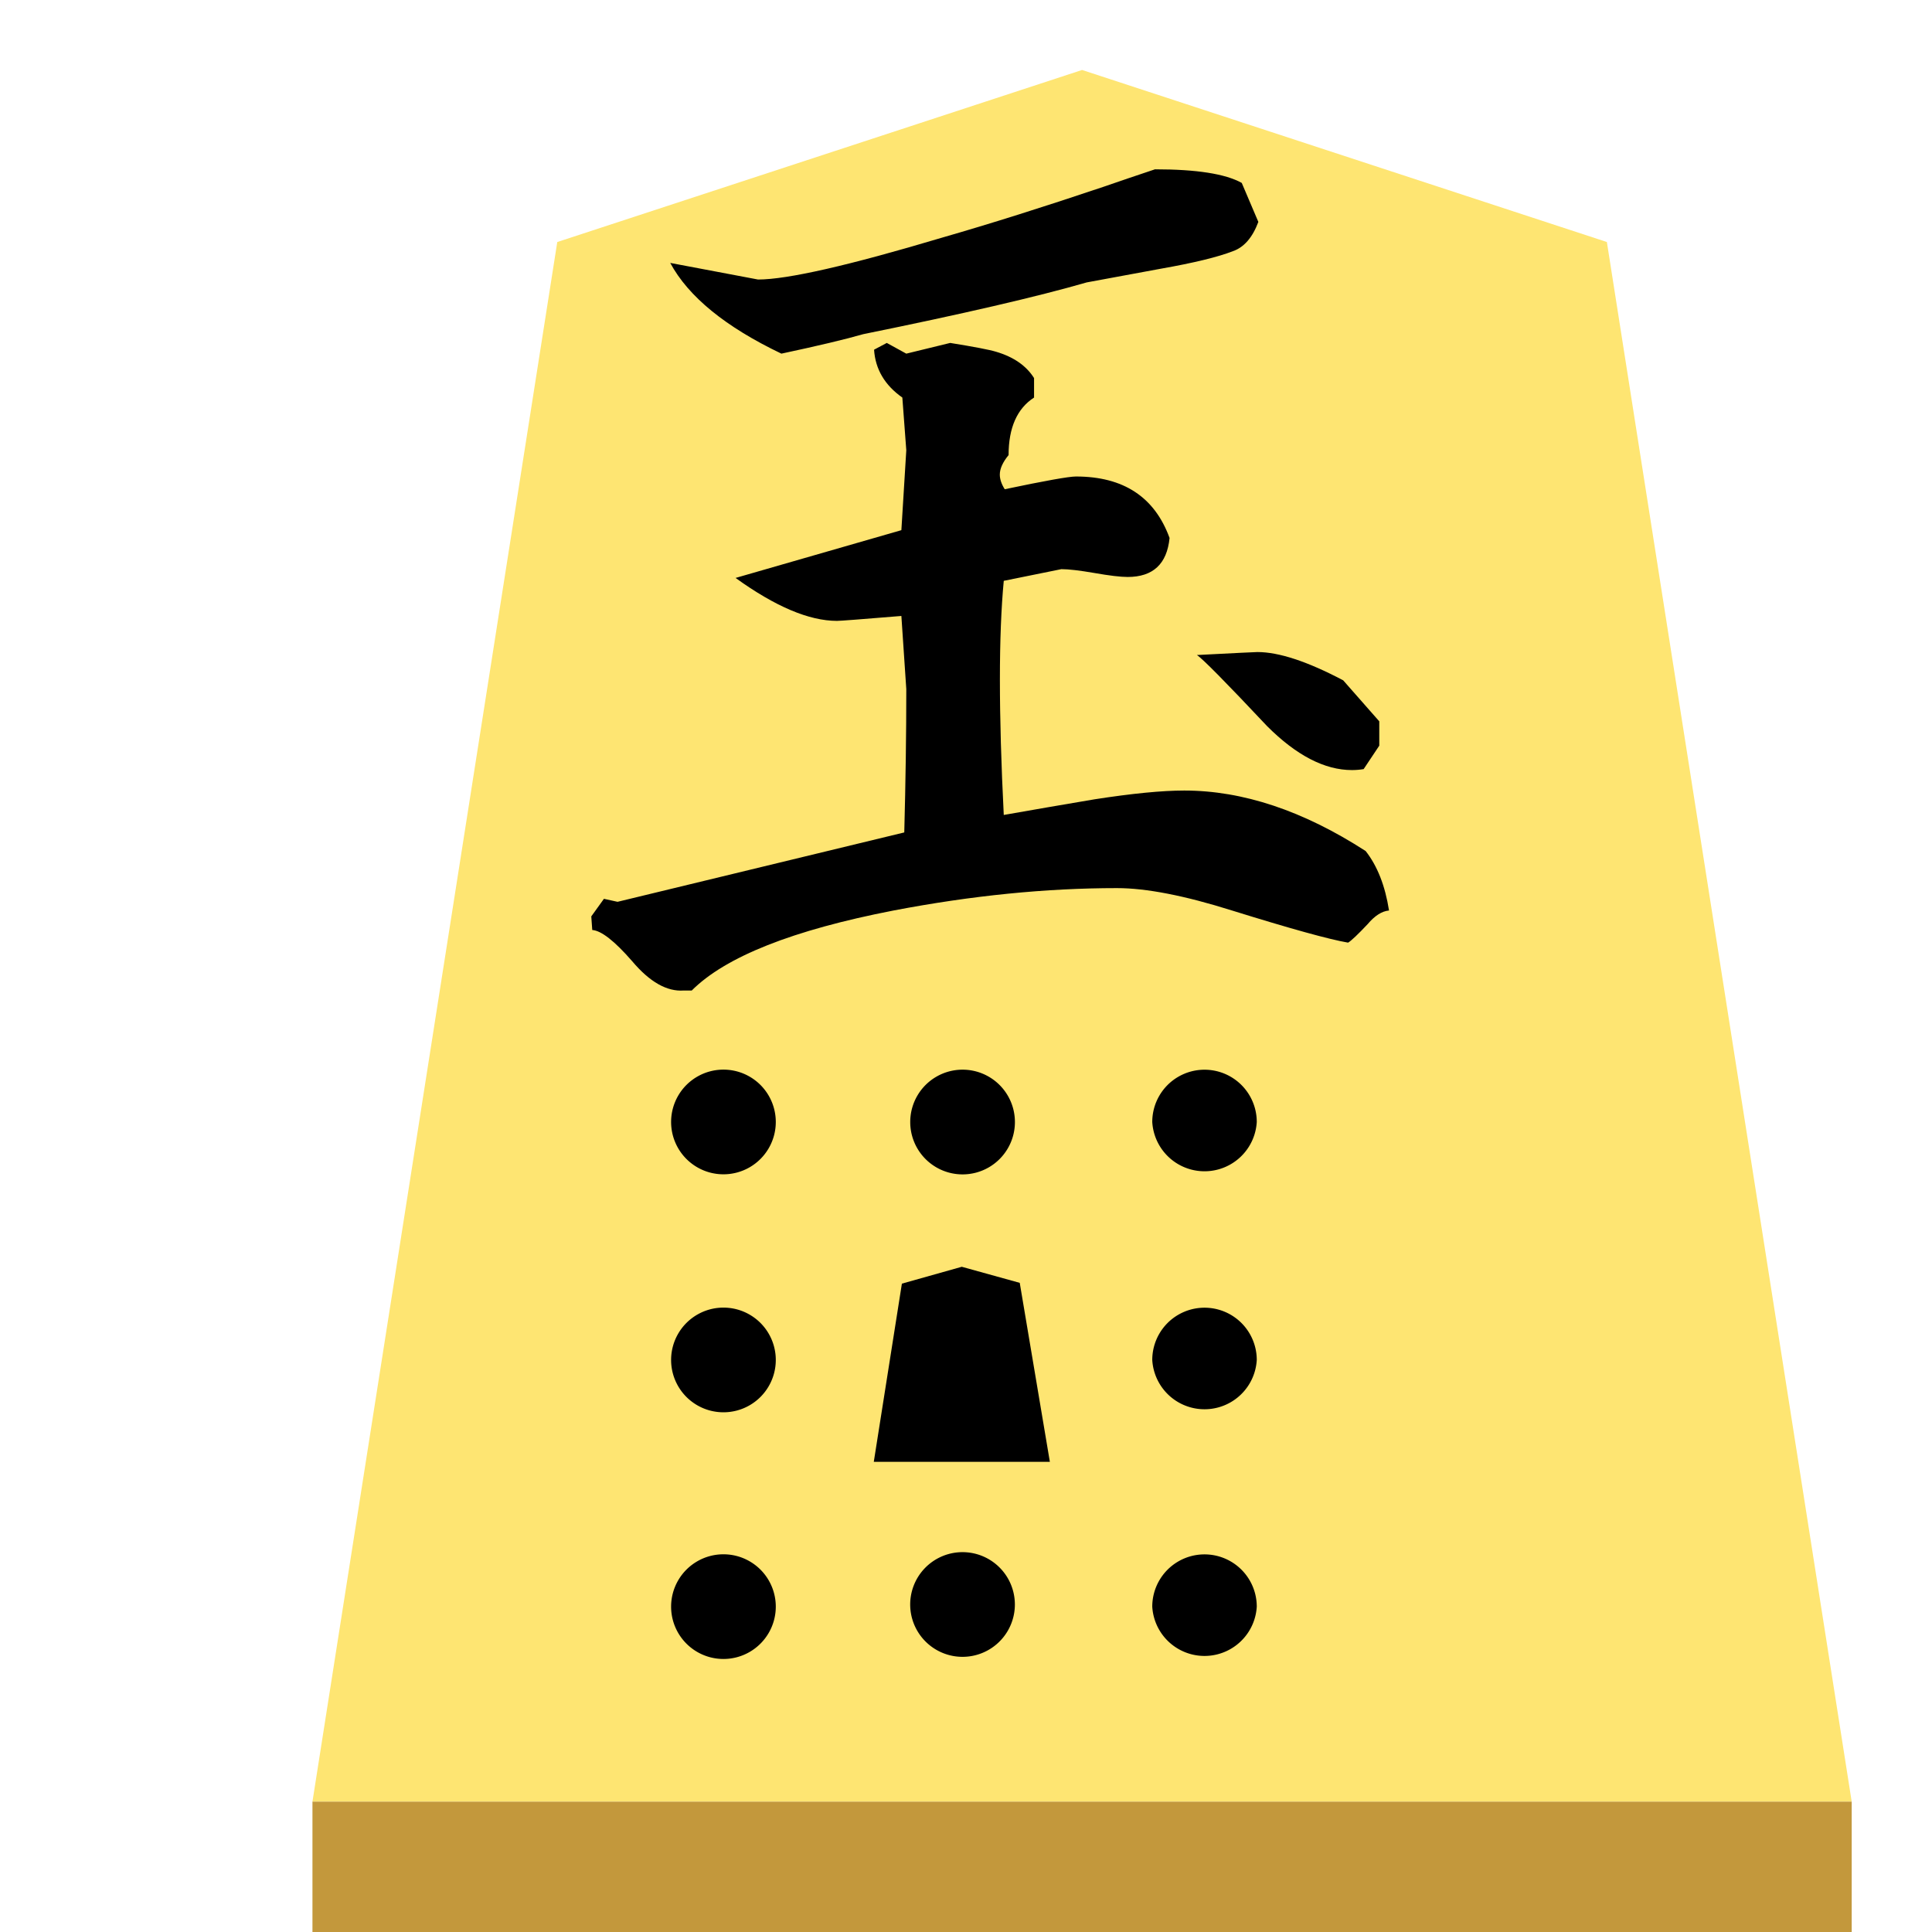 <svg xmlns="http://www.w3.org/2000/svg" viewBox="0 0 22 22">
    <defs>
        <filter id="0GY_svg__a" color-interpolation-filters="sRGB">
            <feGaussianBlur in="SourceAlpha" result="blur" stdDeviation="1"/>
            <feOffset dx="5" dy="3" in="blur" result="offset"/>
            <feFlood flood-color="#000" flood-opacity=".5"/>
            <feComposite in2="offset" operator="in"/>
            <feComposite in="SourceGraphic"/>
        </filter>
    </defs>
    <g stroke-width=".435" filter="url(#0GY_svg__a)" transform="translate(.643 -1.037)scale(.265)">
        <path fill="#fee572" d="M39.071 3.92 16.52 11.313 6 78.331h66.142l-10.52-67.018z"/>
        <path fill="#c3983c" d="M6 78.331V84h66.142v-5.669z"/>
    </g>
    <path fill-rule="evenodd" d="M13.121 15.486a.594.594 0 1 1 1.19 0 .596.596 0 0 1-1.19 0m-5.479 0a.596.596 0 1 1 1.192 0 .596.596 0 0 1-1.192 0m5.479-2.71a.594.594 0 1 1 1.19 0 .596.596 0 0 1-1.19 0m-5.479 0a.596.596 0 1 1 1.192 0 .596.596 0 0 1-1.192 0m2.723 0a.596.596 0 1 1 1.192.001.596.596 0 0 1-1.192 0zm2.756 5.519a.594.594 0 1 1 1.19 0 .596.596 0 0 1-1.19 0m-5.479 0a.596.596 0 1 1 1.192 0 .596.596 0 0 1-1.192 0m2.723 0a.596.596 0 1 1 1.191 0 .596.596 0 0 1-1.191 0m-.415-1.649.32-2.029.682-.192.66.183.343 2.038z"/>
    <path d="M13.152 1.928q.71 0 .988.155l.189.444q-.1.267-.289.333-.255.1-.822.2l-.844.156q-.844.244-2.543.589-.31.089-.933.222-.955-.456-1.266-1.033l1 .189q.5 0 2.099-.478.81-.233 1.832-.577.289-.1.589-.2m-3.054 1.977.222.122.5-.122q.41.066.521.1.3.088.434.3v.222q-.29.188-.29.655-.1.122-.1.222 0 .078.056.167.69-.145.811-.145.811 0 1.066.7-.044.444-.477.444-.122 0-.378-.045-.255-.044-.377-.044l-.656.133q-.044.467-.044 1.122 0 .678.044 1.544.511-.09 1.033-.178.644-.1 1.022-.1 1 0 2.066.689.2.255.266.677-.122.011-.244.156-.167.177-.222.21-.322-.055-1.322-.366-.81-.255-1.31-.255-1.211 0-2.544.255-1.721.334-2.298.911h-.09q-.288.022-.588-.333-.3-.345-.455-.356l-.011-.155.144-.2.155.034 3.265-.79q.023-.865.023-1.632l-.056-.833q-.677.056-.733.056-.477 0-1.155-.489l1.888-.544.056-.91-.045-.6q-.3-.211-.322-.545zm4.22 3.52q.367 0 .977.322l.411.467v.277l-.178.267q-.066.011-.133.011-.466 0-.966-.5-.71-.755-.8-.81.656-.034.689-.034"/>
</svg>
